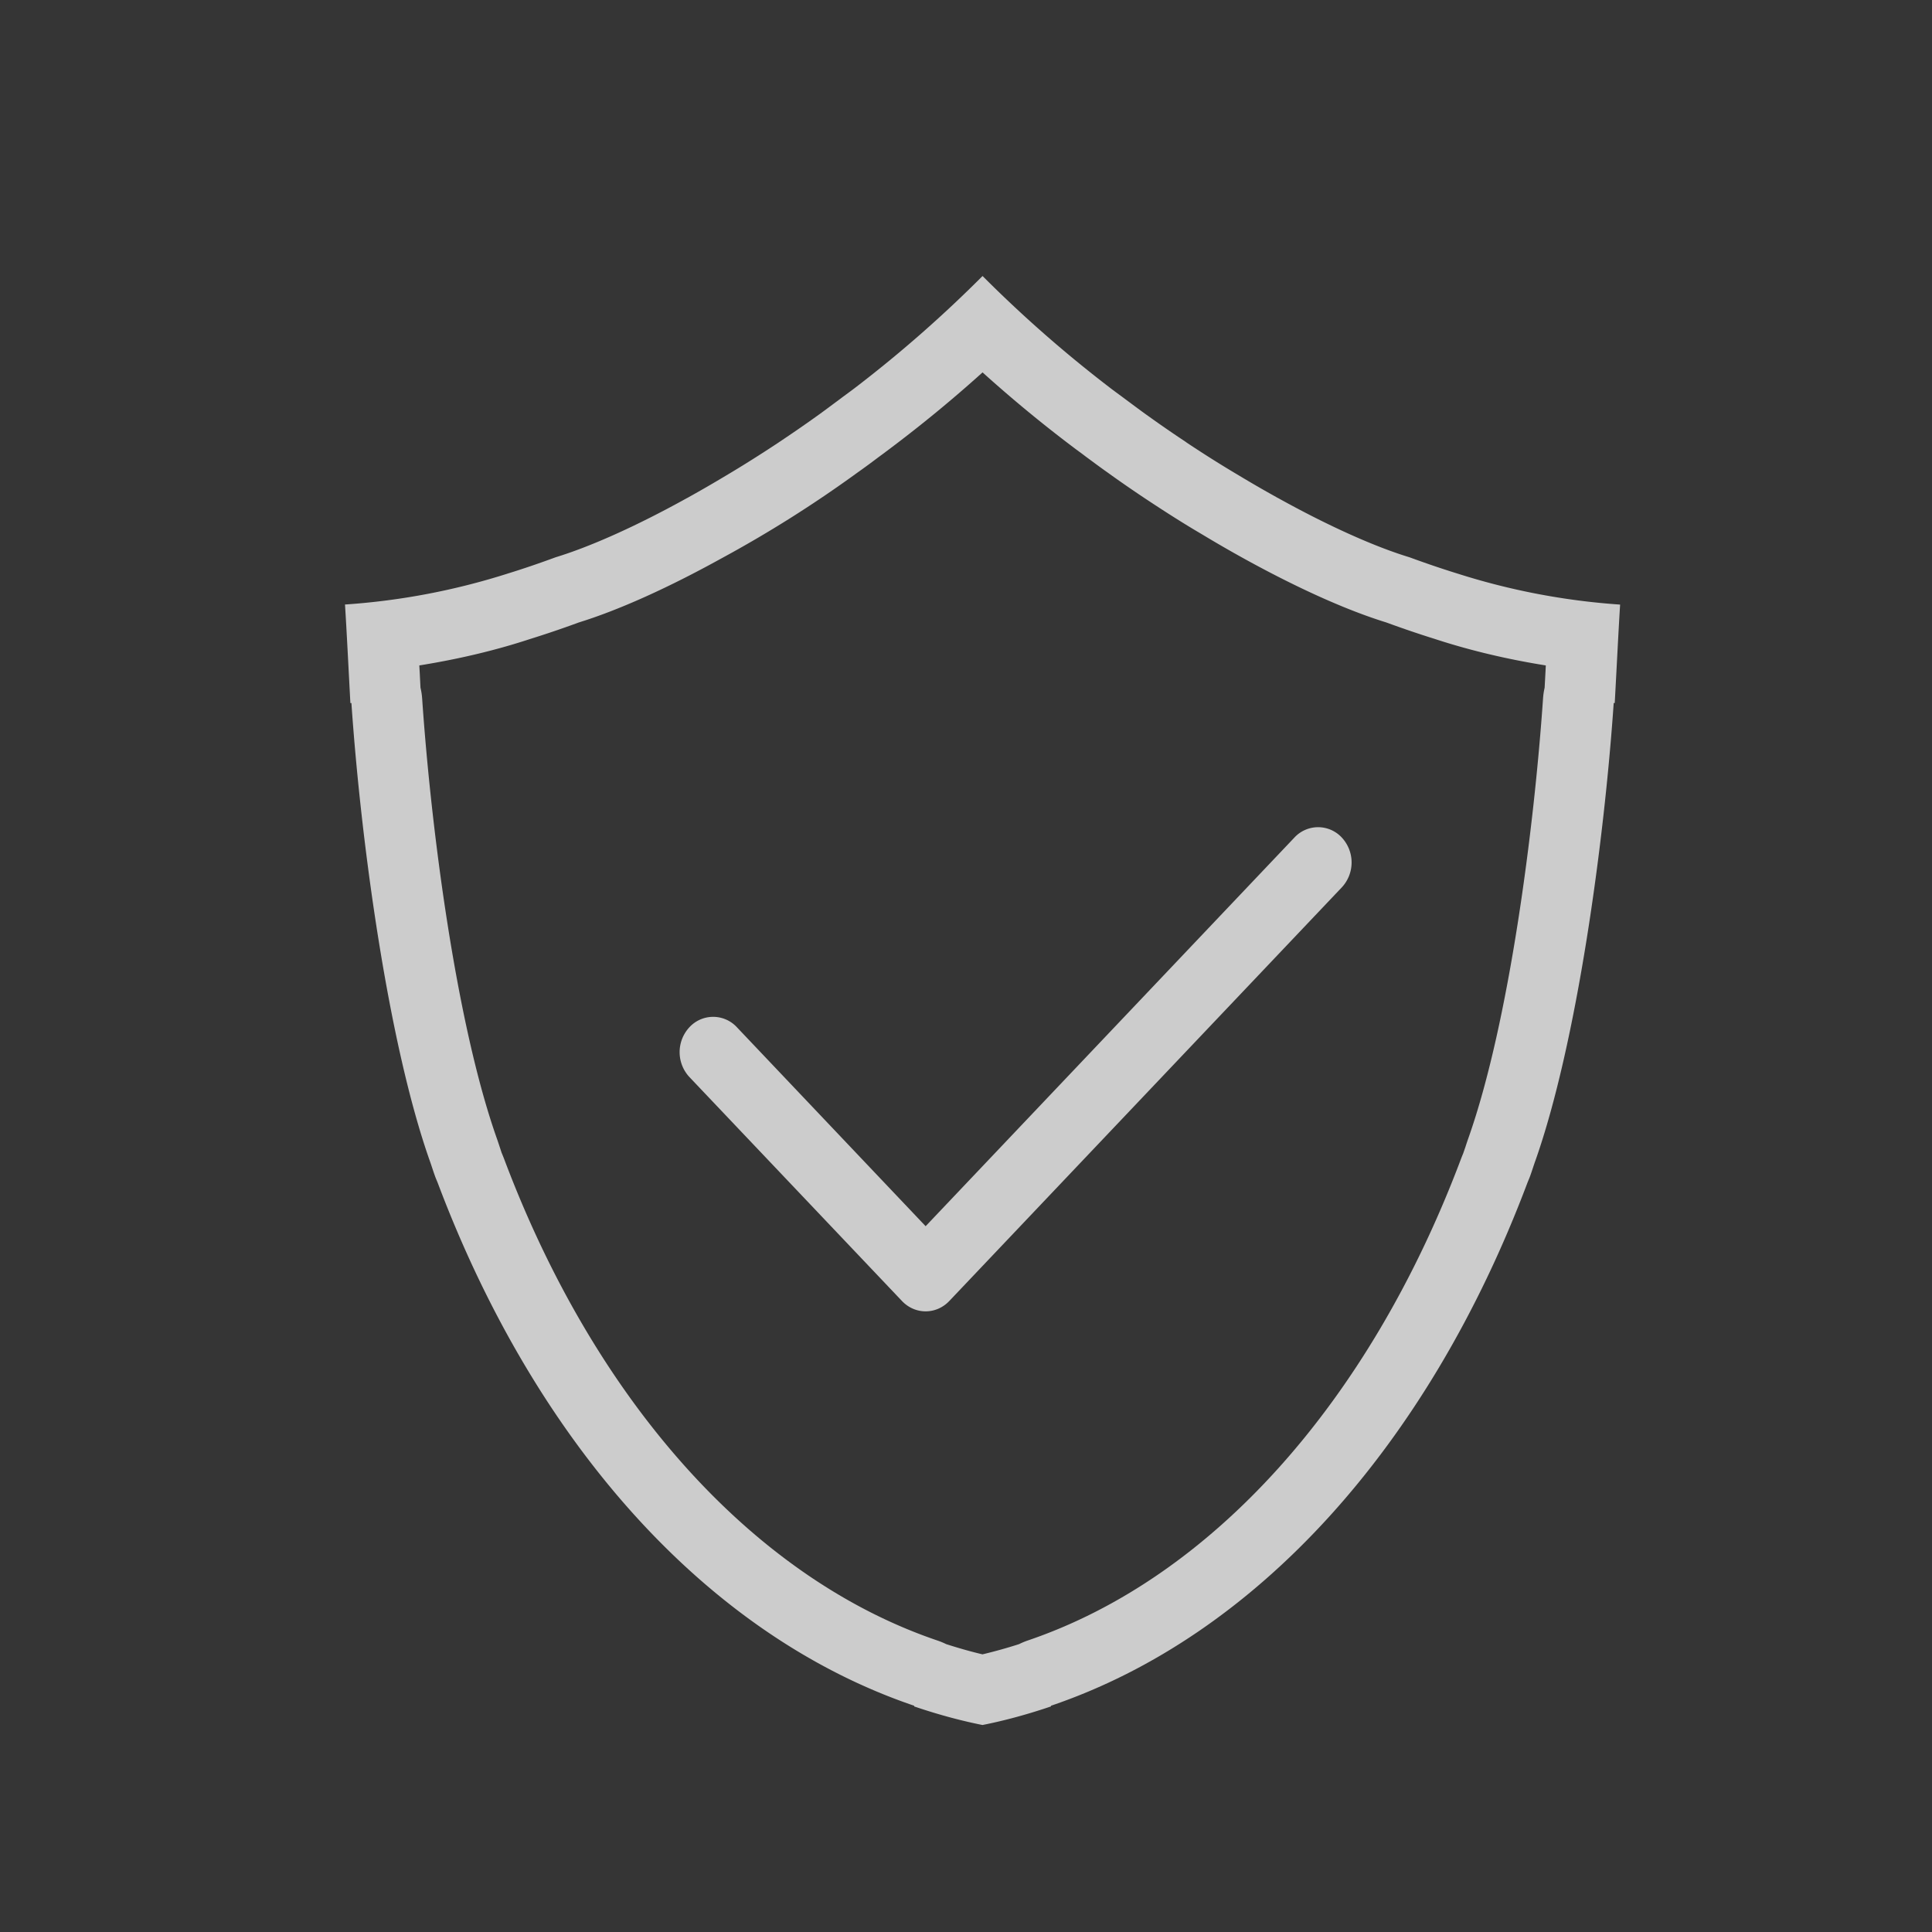 <svg xmlns="http://www.w3.org/2000/svg" width="28" height="28" viewBox="0 0 28 28">
    <rect x="0" y="0" width="28" height="28" fill="#333333" stroke="none"/>
    <g fill="none" fill-rule="evenodd">
        <path fill="#FFF" fill-opacity=".01" d="M0 0h28v28H0z"/>
        <path fill="#CCC" fill-rule="nonzero" d="M23.478 8.762a9.985 9.985 0 0 1-2.36-.451c-.23-.071-.46-.15-.692-.235-.488-.148-1.152-.441-1.905-.859-.008-.003-.016-.008-.024-.013a17.17 17.17 0 0 1-.543-.314 16.596 16.596 0 0 1-.74-.465c-.01-.007-.02-.013-.028-.02a16.78 16.78 0 0 1-.527-.363c-.114-.08-.227-.166-.341-.25-.086-.065-.171-.125-.257-.192A18.399 18.399 0 0 1 14.24 4a18.4 18.4 0 0 1-1.821 1.6c-.086.067-.172.127-.257.192-.114.084-.227.17-.34.25-.175.125-.351.246-.528.364l-.028.019c-.246.162-.492.318-.74.465-.185.111-.366.216-.543.314-.008.005-.016.01-.024.013-.753.418-1.417.71-1.905.859-.231.085-.461.164-.691.235a9.984 9.984 0 0 1-2.361.45H5c.024.38.049.884.078 1.429l.015-.001c.139 2.034.535 4.927 1.133 6.627.027.074.05.151.077.225.012.035.027.067.04.1 1.431 3.801 3.918 6.566 6.906 7.58v.01c.395.134.728.217.99.269.264-.052.597-.135.992-.269v-.01c2.988-1.014 5.474-3.779 6.906-7.58.013-.034.028-.065.04-.1.027-.074.05-.151.077-.225.598-1.7.994-4.593 1.133-6.627h.015c.03-.544.054-1.048.078-1.427h-.002zm-1.08.982l-.012.223a.976.976 0 0 0-.023.155c-.13 1.894-.493 4.7-1.079 6.364a4.943 4.943 0 0 0-.046.137l-.033.095a2.1 2.1 0 0 0-.032.08c-1.33 3.532-3.62 6.076-6.28 6.978a1.016 1.016 0 0 0-.124.052c-.181.058-.358.107-.53.148-.17-.04-.345-.09-.526-.148a1.027 1.027 0 0 0-.126-.052c-2.66-.902-4.95-3.446-6.278-6.972a2.678 2.678 0 0 0-.039-.097l-.028-.085a5.308 5.308 0 0 0-.044-.13c-.588-1.67-.951-4.477-1.08-6.37a.965.965 0 0 0-.024-.156l-.011-.218-.006-.104c.562-.09 1.104-.218 1.596-.38.231-.072.466-.151.716-.243.575-.178 1.288-.498 2.064-.927a17.594 17.594 0 0 0 1.97-1.242c.104-.073.208-.15.311-.228l.056-.041.092-.069a19.511 19.511 0 0 0 1.358-1.117 19.397 19.397 0 0 0 1.357 1.117l.098.072.035.027c.109.08.218.162.318.232.185.134.372.262.541.375l.047.031c.283.187.54.35.778.489a18.254 18.254 0 0 0 .605.35c.78.431 1.495.753 2.072.931.251.092.485.171.697.237.505.166 1.051.296 1.615.386l-.005.1zm-3.638 2.394l-5.345 5.633-2.736-2.884a.468.468 0 0 0-.687 0 .53.53 0 0 0 0 .723l3.08 3.245c.095.1.219.15.343.15.124 0 .248-.05.343-.15l5.688-5.994a.53.53 0 0 0 0-.723.468.468 0 0 0-.686 0z"/>
    </g>
</svg>
